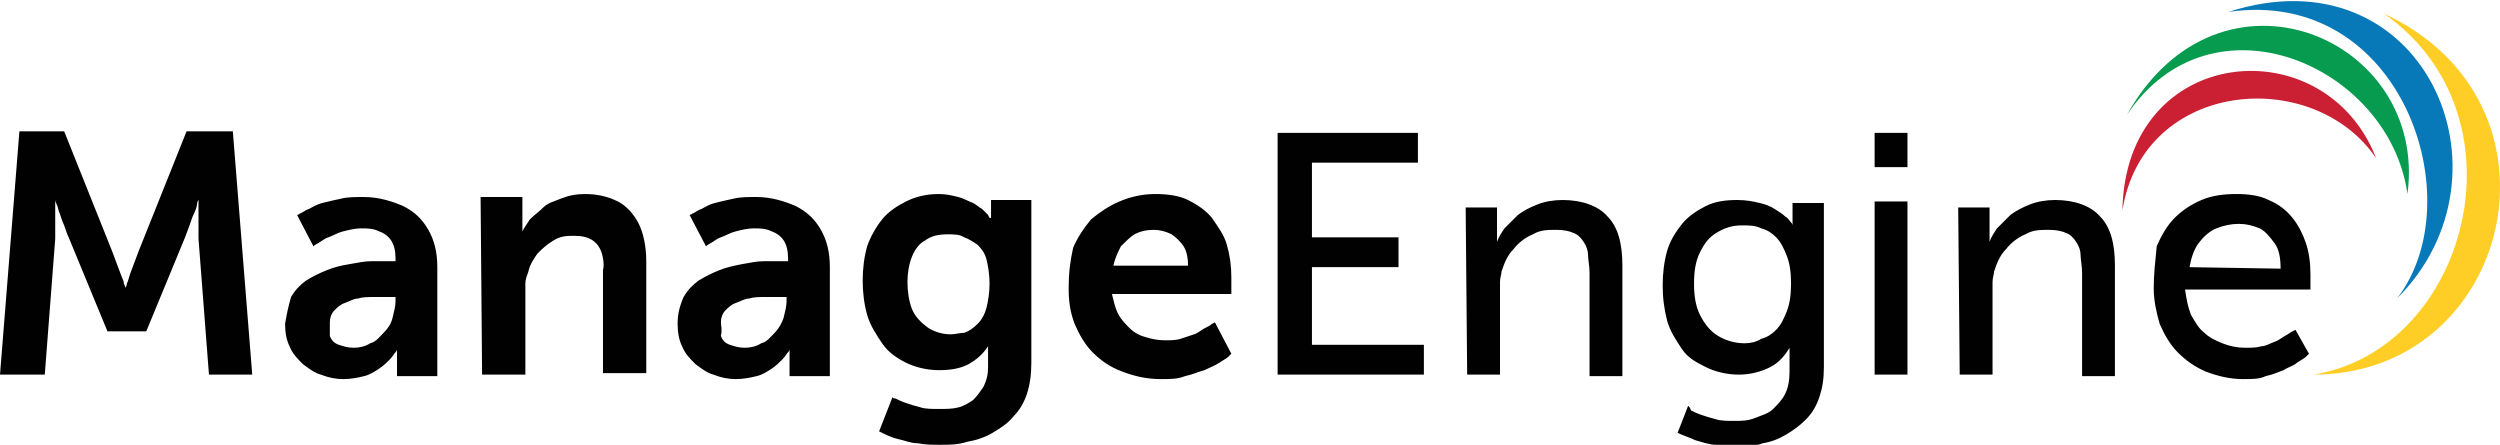 <?xml version="1.0" ?>
<svg xmlns="http://www.w3.org/2000/svg" viewBox="0 0 167.5 29.8" >
	<style type="text/css">
		.yellow { fill: #FFCE26; }
		.blue { fill: #0879B8; }
		.green { fill: #069B4F; }
		.red { fill: #CB2034; }
		.black { fill: #010101; }
	</style>
	<path id="XMLID_23_" class="yellow" d="M 159.7,0.9 C 169.5,7.7 165.4,23.4 155.0,25.1 L 155.0,25.1 C 168.3,25.1 172.7,6.9 159.7,0.9 L 159.7,0.9"/>
	<path id="XMLID_22_" class="blue" d="M 149.3,0.8 C 160.9,-0.9 165.7,13.4 160.6,20.0 C 169.0,11.6 162.3,-3.4 149.3,0.8 L 149.3,0.8"/>
	<path id="XMLID_21_" class="green" d="M 142.5,7.7 C 148.2,-0.8 160.1,4.4 161.3,13.0 C 162.7,2.5 148.7,-3.4 142.5,7.7 L 142.5,7.7"/>
	<path id="XMLID_20_" class="red" d="M 142.2,14.1 C 143.6,5.3 155.0,4.4 159.2,10.6 C 155.8,1.8 142.4,2.9 142.2,14.1 L 142.2,14.1"/>
	<path id="XMLID_25_" class="black" d="M 0.0,25.1 L 3.0,25.1 L 3.7,16.0 C 3.7,15.7 3.7,15.4 3.7,15.1 C 3.7,14.8 3.7,14.5 3.7,14.3 C 3.7,14.0 3.7,13.8 3.7,13.7 C 3.7,13.6 3.7,13.4 3.7,13.4 L 3.7,13.4 C 3.7,13.4 3.7,13.5 3.8,13.7 C 3.9,13.9 3.9,14.1 4.0,14.3 C 4.1,14.6 4.2,14.9 4.3,15.1 C 4.4,15.4 4.5,15.7 4.6,15.9 L 7.2,22.2 L 9.8,22.2 L 12.4,15.9 C 12.5,15.6 12.6,15.4 12.7,15.1 C 12.8,14.8 12.9,14.5 13.0,14.3 C 13.1,14.1 13.2,13.8 13.2,13.7 C 13.2,13.5 13.3,13.4 13.3,13.4 L 13.3,13.4 C 13.3,13.4 13.3,13.5 13.3,13.7 C 13.3,13.9 13.3,14.0 13.3,14.3 C 13.3,14.6 13.3,14.8 13.3,15.1 C 13.3,15.4 13.3,15.7 13.3,16.0 L 14.0,25.1 L 16.9,25.1 L 15.6,8.8 L 12.5,8.8 L 9.3,16.8 C 9.2,17.1 9.1,17.3 9.0,17.6 C 8.9,17.9 8.8,18.1 8.7,18.4 C 8.6,18.7 8.6,18.8 8.5,19.0 C 8.5,19.2 8.4,19.2 8.4,19.3 L 8.4,19.3 C 8.4,19.3 8.4,19.2 8.3,19.0 C 8.3,18.8 8.2,18.7 8.1,18.4 C 8.0,18.1 7.9,17.9 7.8,17.6 C 7.7,17.3 7.6,17.1 7.5,16.8 L 4.3,8.8 L 1.3,8.8 L 0.0,25.1 L 0.0,25.1 M 19.1,21.7 C 19.1,22.3 19.2,22.8 19.4,23.2 C 19.6,23.7 19.9,24.0 20.3,24.4 C 20.7,24.7 21.1,25.0 21.5,25.1 C 22.0,25.3 22.5,25.4 23.0,25.4 C 23.5,25.4 24.0,25.3 24.4,25.2 C 24.8,25.1 25.1,24.9 25.4,24.7 C 25.7,24.5 25.9,24.3 26.1,24.1 C 26.3,23.9 26.4,23.7 26.5,23.6 C 26.6,23.5 26.6,23.4 26.6,23.4 L 26.6,23.4 C 26.6,23.4 26.6,23.5 26.6,23.7 C 26.6,23.9 26.6,24.0 26.6,24.3 L 26.6,25.2 L 29.3,25.2 L 29.3,17.9 C 29.3,16.9 29.1,16.1 28.7,15.4 C 28.3,14.7 27.8,14.2 27.0,13.8 C 26.3,13.5 25.4,13.2 24.4,13.2 C 23.8,13.2 23.3,13.2 22.9,13.3 C 22.4,13.4 22.0,13.5 21.6,13.6 C 21.2,13.7 20.9,13.9 20.7,14.0 C 20.4,14.1 20.2,14.3 20.1,14.3 C 20.0,14.4 19.9,14.4 19.9,14.4 L 21.0,16.5 C 21.0,16.5 21.1,16.4 21.3,16.3 C 21.5,16.2 21.7,16.0 22.0,15.9 C 22.3,15.8 22.6,15.6 23.0,15.5 C 23.4,15.4 23.8,15.3 24.2,15.3 C 24.6,15.3 25.0,15.3 25.4,15.5 C 25.7,15.6 26.0,15.8 26.2,16.1 C 26.4,16.4 26.5,16.8 26.5,17.3 L 26.5,17.5 L 26.1,17.5 C 25.8,17.5 25.4,17.5 24.9,17.5 C 24.4,17.5 24.0,17.6 23.4,17.7 C 22.8,17.8 22.4,17.9 21.9,18.1 C 21.4,18.3 21.0,18.5 20.5,18.8 C 20.1,19.1 19.8,19.4 19.5,19.9 C 19.3,20.6 19.2,21.1 19.1,21.7 L 19.1,21.7 M 22.1,21.6 C 22.1,21.3 22.2,21.0 22.4,20.8 C 22.6,20.6 22.8,20.4 23.1,20.3 C 23.4,20.2 23.7,20.0 24.0,20.0 C 24.3,19.9 24.7,19.9 25.0,19.9 C 25.3,19.9 25.7,19.9 26.0,19.9 L 26.5,19.9 L 26.5,20.2 C 26.5,20.5 26.4,20.9 26.3,21.3 C 26.2,21.7 26.0,22.0 25.7,22.3 C 25.4,22.6 25.2,22.9 24.8,23.0 C 24.5,23.2 24.1,23.3 23.7,23.3 C 23.3,23.3 23.0,23.2 22.7,23.1 C 22.4,23.0 22.2,22.8 22.1,22.5 C 22.1,22.1 22.1,21.8 22.1,21.6 L 22.1,21.6 M 32.3,25.1 L 35.2,25.1 L 35.2,19.8 C 35.2,19.5 35.2,19.2 35.2,19.0 C 35.2,18.7 35.3,18.5 35.4,18.2 C 35.5,17.7 35.8,17.3 36.0,17.0 C 36.3,16.7 36.6,16.4 37.1,16.1 C 37.6,15.8 38.0,15.8 38.5,15.8 C 39.0,15.8 39.4,15.9 39.7,16.1 C 40.0,16.3 40.2,16.6 40.3,16.9 C 40.4,17.2 40.5,17.7 40.4,18.1 L 40.4,25.0 L 43.3,25.0 L 43.3,17.5 C 43.3,16.5 43.1,15.6 42.8,15.0 C 42.5,14.4 42.0,13.8 41.4,13.5 C 40.8,13.2 40.1,13.0 39.2,13.0 C 38.6,13.0 38.1,13.1 37.6,13.3 C 37.1,13.5 36.7,13.6 36.4,13.9 C 36.1,14.2 35.8,14.4 35.5,14.7 C 35.3,15.0 35.1,15.3 35.0,15.5 L 35.0,15.5 C 35.0,15.5 35.0,15.4 35.0,15.2 C 35.0,15.0 35.0,14.9 35.0,14.6 L 35.0,13.2 L 32.2,13.2 L 32.3,25.1 L 32.3,25.1 M 45.4,21.7 C 45.4,22.3 45.5,22.8 45.7,23.2 C 45.9,23.7 46.2,24.0 46.6,24.4 C 47.0,24.7 47.4,25.0 47.8,25.1 C 48.3,25.3 48.8,25.4 49.3,25.4 C 49.8,25.4 50.3,25.3 50.7,25.2 C 51.1,25.1 51.4,24.9 51.7,24.7 C 52.0,24.5 52.2,24.3 52.4,24.1 C 52.6,23.9 52.7,23.7 52.8,23.6 C 52.9,23.5 52.9,23.4 52.9,23.4 L 52.9,23.4 C 52.9,23.4 52.9,23.5 52.9,23.7 C 52.9,23.9 52.9,24.0 52.9,24.3 L 52.9,25.2 L 55.6,25.2 L 55.6,17.9 C 55.6,16.9 55.4,16.1 55.0,15.4 C 54.6,14.7 54.1,14.2 53.3,13.8 C 52.6,13.5 51.7,13.2 50.7,13.2 C 50.1,13.2 49.6,13.2 49.2,13.3 C 48.7,13.4 48.3,13.5 47.9,13.6 C 47.5,13.7 47.2,13.9 47.0,14.0 C 46.7,14.1 46.5,14.3 46.4,14.3 C 46.3,14.4 46.2,14.4 46.2,14.4 L 47.3,16.5 C 47.3,16.5 47.4,16.4 47.6,16.3 C 47.8,16.2 48.0,16.0 48.3,15.9 C 48.6,15.8 48.9,15.6 49.3,15.5 C 49.7,15.4 50.1,15.3 50.5,15.3 C 50.9,15.3 51.3,15.3 51.7,15.5 C 52.0,15.6 52.3,15.8 52.5,16.1 C 52.7,16.4 52.8,16.8 52.8,17.3 L 52.8,17.5 L 52.4,17.5 C 52.1,17.5 51.7,17.5 51.2,17.5 C 50.7,17.5 50.3,17.6 49.7,17.7 C 49.2,17.8 48.7,17.9 48.2,18.1 C 47.7,18.3 47.3,18.5 46.8,18.8 C 46.4,19.1 46.1,19.4 45.8,19.9 C 45.5,20.6 45.4,21.1 45.4,21.7 L 45.4,21.7 M 48.3,21.6 C 48.3,21.3 48.4,21.0 48.6,20.8 C 48.8,20.6 49.0,20.4 49.3,20.3 C 49.6,20.2 49.9,20.0 50.2,20.0 C 50.5,19.9 50.9,19.9 51.2,19.9 C 51.5,19.9 51.9,19.9 52.2,19.9 L 52.7,19.9 L 52.7,20.2 C 52.7,20.5 52.6,20.9 52.5,21.3 C 52.4,21.6 52.2,22.0 51.9,22.3 C 51.6,22.6 51.4,22.9 51.0,23.0 C 50.7,23.2 50.3,23.3 49.9,23.3 C 49.5,23.3 49.2,23.2 48.9,23.1 C 48.6,23.0 48.4,22.8 48.3,22.5 C 48.4,22.1 48.3,21.8 48.3,21.6 L 48.3,21.6 M 59.8,26.6 L 58.9,28.9 C 59.3,29.1 59.7,29.3 60.1,29.4 C 60.6,29.5 61.0,29.7 61.5,29.7 C 62.0,29.8 62.5,29.8 63.0,29.8 C 63.6,29.8 64.2,29.8 64.8,29.6 C 65.4,29.5 66.0,29.3 66.5,29.0 C 67.0,28.7 67.5,28.4 67.9,27.9 C 68.3,27.5 68.6,27.0 68.8,26.4 C 69.0,25.8 69.1,25.1 69.1,24.3 L 69.1,13.4 L 66.4,13.4 L 66.4,14.3 C 66.4,14.4 66.4,14.5 66.4,14.5 C 66.4,14.5 66.4,14.6 66.4,14.6 L 66.3,14.6 C 66.3,14.6 66.3,14.6 66.2,14.4 C 66.1,14.3 66.0,14.2 65.8,14.0 C 65.6,13.9 65.4,13.7 65.2,13.6 C 64.9,13.5 64.6,13.3 64.2,13.2 C 63.8,13.1 63.4,13.0 62.9,13.0 C 62.0,13.0 61.3,13.2 60.7,13.5 C 60.1,13.8 59.5,14.2 59.1,14.7 C 58.7,15.2 58.3,15.9 58.1,16.5 C 57.9,17.2 57.8,18.0 57.8,18.8 C 57.8,19.6 57.9,20.4 58.1,21.1 C 58.3,21.8 58.7,22.4 59.1,23.0 C 59.5,23.6 60.1,24.0 60.7,24.3 C 61.3,24.6 62.1,24.8 62.9,24.8 C 63.7,24.8 64.3,24.7 64.9,24.4 C 65.4,24.1 65.8,23.8 66.2,23.2 L 66.2,23.2 C 66.2,23.2 66.2,23.2 66.2,23.3 C 66.2,23.4 66.2,23.4 66.2,23.6 C 66.2,23.8 66.2,23.8 66.2,23.9 L 66.2,24.6 C 66.2,25.1 66.1,25.5 65.9,25.9 C 65.7,26.2 65.5,26.5 65.2,26.8 C 64.9,27.0 64.6,27.2 64.2,27.3 C 63.8,27.4 63.4,27.4 62.9,27.4 C 62.5,27.4 62.0,27.4 61.7,27.3 C 61.3,27.2 61.0,27.1 60.7,27.0 C 60.4,26.9 60.2,26.8 60.0,26.7 C 59.8,26.7 59.8,26.6 59.8,26.6 L 59.8,26.6 M 63.7,22.4 C 63.1,22.4 62.5,22.2 62.1,21.9 C 61.7,21.6 61.3,21.2 61.1,20.7 C 60.9,20.2 60.8,19.5 60.8,18.9 C 60.8,18.3 60.9,17.7 61.1,17.2 C 61.3,16.7 61.6,16.3 62.0,16.1 C 62.4,15.8 62.9,15.7 63.5,15.7 C 63.9,15.7 64.3,15.7 64.6,15.9 C 64.9,16.0 65.2,16.2 65.5,16.4 C 65.8,16.7 66.0,17.0 66.1,17.4 C 66.2,17.8 66.3,18.4 66.3,19.0 C 66.3,19.6 66.2,20.2 66.1,20.6 C 66.0,21.0 65.8,21.4 65.5,21.7 C 65.2,22.0 64.9,22.2 64.6,22.3 C 64.3,22.3 64.0,22.4 63.7,22.4 L 63.7,22.4 M 71.6,19.3 C 71.6,20.2 71.7,20.9 72.0,21.7 C 72.3,22.4 72.7,23.1 73.2,23.6 C 73.8,24.2 74.4,24.6 75.2,24.9 C 76.0,25.2 76.8,25.4 77.8,25.4 C 78.4,25.4 78.9,25.4 79.4,25.2 C 79.9,25.1 80.3,24.9 80.7,24.8 C 81.1,24.6 81.4,24.5 81.7,24.3 C 82.0,24.1 82.2,24.0 82.3,23.9 C 82.4,23.8 82.5,23.7 82.5,23.7 L 81.4,21.6 C 81.4,21.6 81.4,21.6 81.2,21.7 C 81.1,21.8 80.9,21.9 80.7,22.0 C 80.5,22.1 80.3,22.3 80.0,22.4 C 79.7,22.5 79.4,22.6 79.1,22.7 C 78.8,22.8 78.4,22.8 78.0,22.8 C 77.6,22.8 77.1,22.7 76.8,22.6 C 76.4,22.5 76.0,22.3 75.7,22.0 C 75.4,21.7 75.1,21.4 74.9,21.0 C 74.7,20.6 74.6,20.1 74.5,19.7 L 82.5,19.7 C 82.5,19.7 82.5,19.7 82.5,19.6 C 82.5,19.5 82.5,19.4 82.5,19.3 C 82.5,19.2 82.5,19.0 82.5,18.9 C 82.5,18.8 82.5,18.7 82.5,18.6 C 82.5,17.8 82.4,17.1 82.2,16.4 C 82.0,15.7 81.6,15.2 81.2,14.6 C 80.8,14.1 80.2,13.7 79.6,13.4 C 79.0,13.1 78.2,13.0 77.4,13.0 C 76.5,13.0 75.7,13.2 75.0,13.5 C 74.3,13.8 73.7,14.2 73.1,14.7 C 72.6,15.3 72.2,15.9 71.9,16.6 C 71.7,17.5 71.6,18.3 71.6,19.3 L 71.6,19.3 M 74.6,17.8 C 74.7,17.3 74.9,16.9 75.1,16.5 C 75.4,16.2 75.7,15.9 76.0,15.7 C 76.4,15.5 76.8,15.4 77.3,15.4 C 77.7,15.4 78.1,15.5 78.5,15.7 C 78.8,15.9 79.1,16.2 79.3,16.5 C 79.5,16.8 79.6,17.3 79.6,17.8 L 74.6,17.8 L 74.6,17.8 M 85.6,25.1 L 95.4,25.1 L 95.4,23.1 L 87.9,23.1 L 87.9,17.9 L 93.7,17.9 L 93.7,15.9 L 87.9,15.9 L 87.9,10.9 L 95.0,10.9 L 95.0,8.9 L 85.6,8.9 L 85.6,25.1 L 85.6,25.1 M 98.3,25.1 L 100.5,25.1 L 100.5,19.7 C 100.5,19.4 100.5,19.1 100.5,18.9 C 100.5,18.6 100.6,18.4 100.6,18.2 C 100.8,17.6 101.0,17.1 101.4,16.7 C 101.7,16.3 102.2,15.9 102.7,15.7 C 103.2,15.4 103.7,15.4 104.3,15.4 C 104.8,15.4 105.2,15.5 105.4,15.6 C 105.7,15.7 105.9,15.9 106.1,16.2 C 106.3,16.5 106.4,16.8 106.4,17.1 C 106.4,17.4 106.5,17.8 106.5,18.3 L 106.5,25.2 L 108.7,25.2 L 108.7,17.8 C 108.7,16.3 108.4,15.2 107.7,14.5 C 107.1,13.8 106.0,13.4 104.7,13.4 C 104.1,13.4 103.5,13.5 103.0,13.7 C 102.5,13.9 102.1,14.1 101.7,14.4 C 101.4,14.7 101.1,15.0 100.8,15.3 C 100.6,15.6 100.4,15.9 100.3,16.2 L 100.3,16.2 C 100.3,16.2 100.3,16.2 100.3,16.1 C 100.3,16.0 100.3,15.9 100.3,15.8 C 100.3,15.7 100.3,15.5 100.3,15.4 L 100.3,13.9 L 98.2,13.9 L 98.3,25.1 L 98.3,25.1 M 113.1,27.2 L 112.4,29.0 C 112.8,29.2 113.2,29.3 113.6,29.5 C 114.0,29.6 114.5,29.8 115.0,29.8 C 115.5,29.9 115.9,29.9 116.4,29.9 C 117.0,29.9 117.6,29.9 118.1,29.7 C 118.7,29.6 119.2,29.4 119.7,29.1 C 120.2,28.8 120.6,28.5 121.0,28.1 C 121.4,27.7 121.7,27.2 121.9,26.6 C 122.1,26.0 122.2,25.4 122.2,24.6 L 122.2,13.6 L 120.1,13.6 L 120.1,14.7 C 120.1,14.8 120.1,14.9 120.1,15.0 C 120.1,15.1 120.1,15.1 120.1,15.1 L 120.1,15.1 C 120.1,15.1 120.1,15.0 120.0,14.9 C 119.9,14.8 119.8,14.6 119.6,14.5 C 119.4,14.3 119.2,14.2 118.9,14.0 C 118.6,13.8 118.3,13.7 117.9,13.6 C 117.5,13.5 117.0,13.4 116.4,13.4 C 115.6,13.4 114.9,13.5 114.3,13.8 C 113.7,14.1 113.1,14.5 112.7,15.0 C 112.3,15.5 111.9,16.1 111.7,16.8 C 111.5,17.5 111.4,18.3 111.4,19.1 C 111.4,20.0 111.5,20.7 111.7,21.5 C 111.9,22.2 112.3,22.8 112.7,23.4 C 113.1,24.0 113.7,24.3 114.3,24.6 C 114.9,24.9 115.7,25.1 116.5,25.1 C 117.3,25.1 118.0,24.9 118.6,24.6 C 119.2,24.3 119.6,23.8 119.9,23.3 L 119.9,23.3 C 119.9,23.3 119.9,23.3 119.9,23.4 C 119.9,23.5 119.9,23.6 119.9,23.7 C 119.9,23.8 119.9,23.9 119.9,24.0 L 119.9,24.9 C 119.9,25.5 119.8,26.0 119.6,26.4 C 119.4,26.8 119.1,27.1 118.8,27.4 C 118.5,27.7 118.1,27.8 117.6,28.0 C 117.1,28.2 116.7,28.2 116.2,28.2 C 115.8,28.2 115.3,28.2 115.0,28.1 C 114.6,28.0 114.3,27.9 114.0,27.8 C 113.7,27.7 113.5,27.6 113.3,27.5 C 113.2,27.2 113.1,27.2 113.1,27.2 L 113.1,27.2 M 116.9,23.0 C 116.2,23.0 115.6,22.8 115.1,22.5 C 114.6,22.2 114.2,21.7 113.9,21.1 C 113.6,20.5 113.5,19.8 113.5,19.0 C 113.5,18.2 113.6,17.5 113.9,16.9 C 114.2,16.3 114.5,15.9 115.0,15.6 C 115.5,15.3 116.0,15.1 116.7,15.1 C 117.2,15.1 117.6,15.1 118.0,15.3 C 118.4,15.4 118.7,15.6 119.0,15.9 C 119.3,16.2 119.5,16.6 119.7,17.1 C 119.9,17.6 120.0,18.2 120.0,19.0 C 120.0,19.8 119.9,20.4 119.7,20.9 C 119.5,21.4 119.3,21.8 119.0,22.1 C 118.7,22.4 118.4,22.6 118.0,22.7 C 117.7,22.9 117.3,23.0 116.9,23.0 L 116.9,23.0 M 125.6,11.2 L 127.8,11.2 L 127.8,8.9 L 125.6,8.9 L 125.6,11.2 L 125.6,11.2 M 125.6,25.1 L 127.8,25.1 L 127.8,13.5 L 125.6,13.5 L 125.6,25.1 L 125.6,25.1 M 131.3,25.1 L 133.5,25.1 L 133.5,19.7 C 133.5,19.4 133.5,19.1 133.5,18.9 C 133.5,18.6 133.6,18.4 133.6,18.2 C 133.8,17.6 134.0,17.1 134.4,16.7 C 134.7,16.3 135.2,15.9 135.7,15.7 C 136.2,15.4 136.7,15.4 137.3,15.4 C 137.8,15.4 138.2,15.5 138.4,15.6 C 138.7,15.7 138.9,15.9 139.1,16.2 C 139.3,16.5 139.4,16.8 139.4,17.1 C 139.4,17.4 139.5,17.8 139.5,18.3 L 139.5,25.2 L 141.7,25.2 L 141.7,17.8 C 141.7,16.3 141.4,15.2 140.7,14.5 C 140.1,13.8 139.0,13.4 137.7,13.4 C 137.1,13.4 136.5,13.5 136.0,13.7 C 135.5,13.9 135.1,14.1 134.7,14.4 C 134.4,14.7 134.1,15.0 133.8,15.3 C 133.6,15.6 133.4,15.9 133.3,16.2 L 133.3,16.2 C 133.3,16.2 133.3,16.2 133.3,16.1 C 133.3,16.0 133.3,15.9 133.3,15.8 C 133.3,15.7 133.3,15.5 133.3,15.4 L 133.3,13.9 L 131.2,13.9 L 131.3,25.1 L 131.3,25.1 M 144.3,19.3 C 144.3,20.2 144.5,21.0 144.7,21.7 C 145.0,22.4 145.4,23.1 145.9,23.6 C 146.5,24.2 147.1,24.6 147.8,24.9 C 148.6,25.2 149.4,25.4 150.3,25.4 C 150.9,25.4 151.4,25.4 151.8,25.2 C 152.3,25.1 152.7,24.9 153.0,24.8 C 153.3,24.6 153.7,24.5 153.9,24.3 C 154.2,24.1 154.4,24.0 154.5,23.9 C 154.6,23.8 154.7,23.7 154.7,23.7 L 153.8,22.1 C 153.8,22.1 153.8,22.1 153.6,22.2 C 153.4,22.3 153.3,22.4 153.1,22.5 C 152.9,22.6 152.7,22.8 152.4,22.9 C 152.1,23.0 151.8,23.2 151.5,23.2 C 151.2,23.3 150.8,23.3 150.4,23.3 C 149.9,23.3 149.4,23.2 148.9,23.0 C 148.4,22.8 148.0,22.6 147.7,22.3 C 147.3,22.0 147.1,21.6 146.8,21.1 C 146.6,20.6 146.5,20.1 146.4,19.4 L 154.8,19.4 C 154.8,19.4 154.8,19.3 154.8,19.2 C 154.8,19.1 154.8,18.9 154.8,18.8 C 154.8,18.7 154.8,18.5 154.8,18.4 C 154.8,17.6 154.7,16.9 154.5,16.3 C 154.3,15.7 154.0,15.1 153.6,14.6 C 153.2,14.1 152.7,13.7 152.0,13.4 C 151.4,13.1 150.7,13.0 149.8,13.0 C 149.0,13.0 148.2,13.1 147.5,13.4 C 146.8,13.7 146.2,14.1 145.7,14.6 C 145.2,15.1 144.8,15.8 144.5,16.5 C 144.4,17.5 144.3,18.4 144.3,19.3 L 144.3,19.3 M 146.7,17.9 C 146.8,17.3 147.0,16.7 147.3,16.3 C 147.6,15.9 148.0,15.5 148.5,15.3 C 149.0,15.1 149.5,15.0 150.0,15.0 C 150.5,15.0 150.9,15.1 151.4,15.3 C 151.8,15.5 152.1,15.9 152.4,16.3 C 152.7,16.7 152.8,17.3 152.8,18.0 L 146.7,17.9 L 146.7,17.9"/>
</svg>